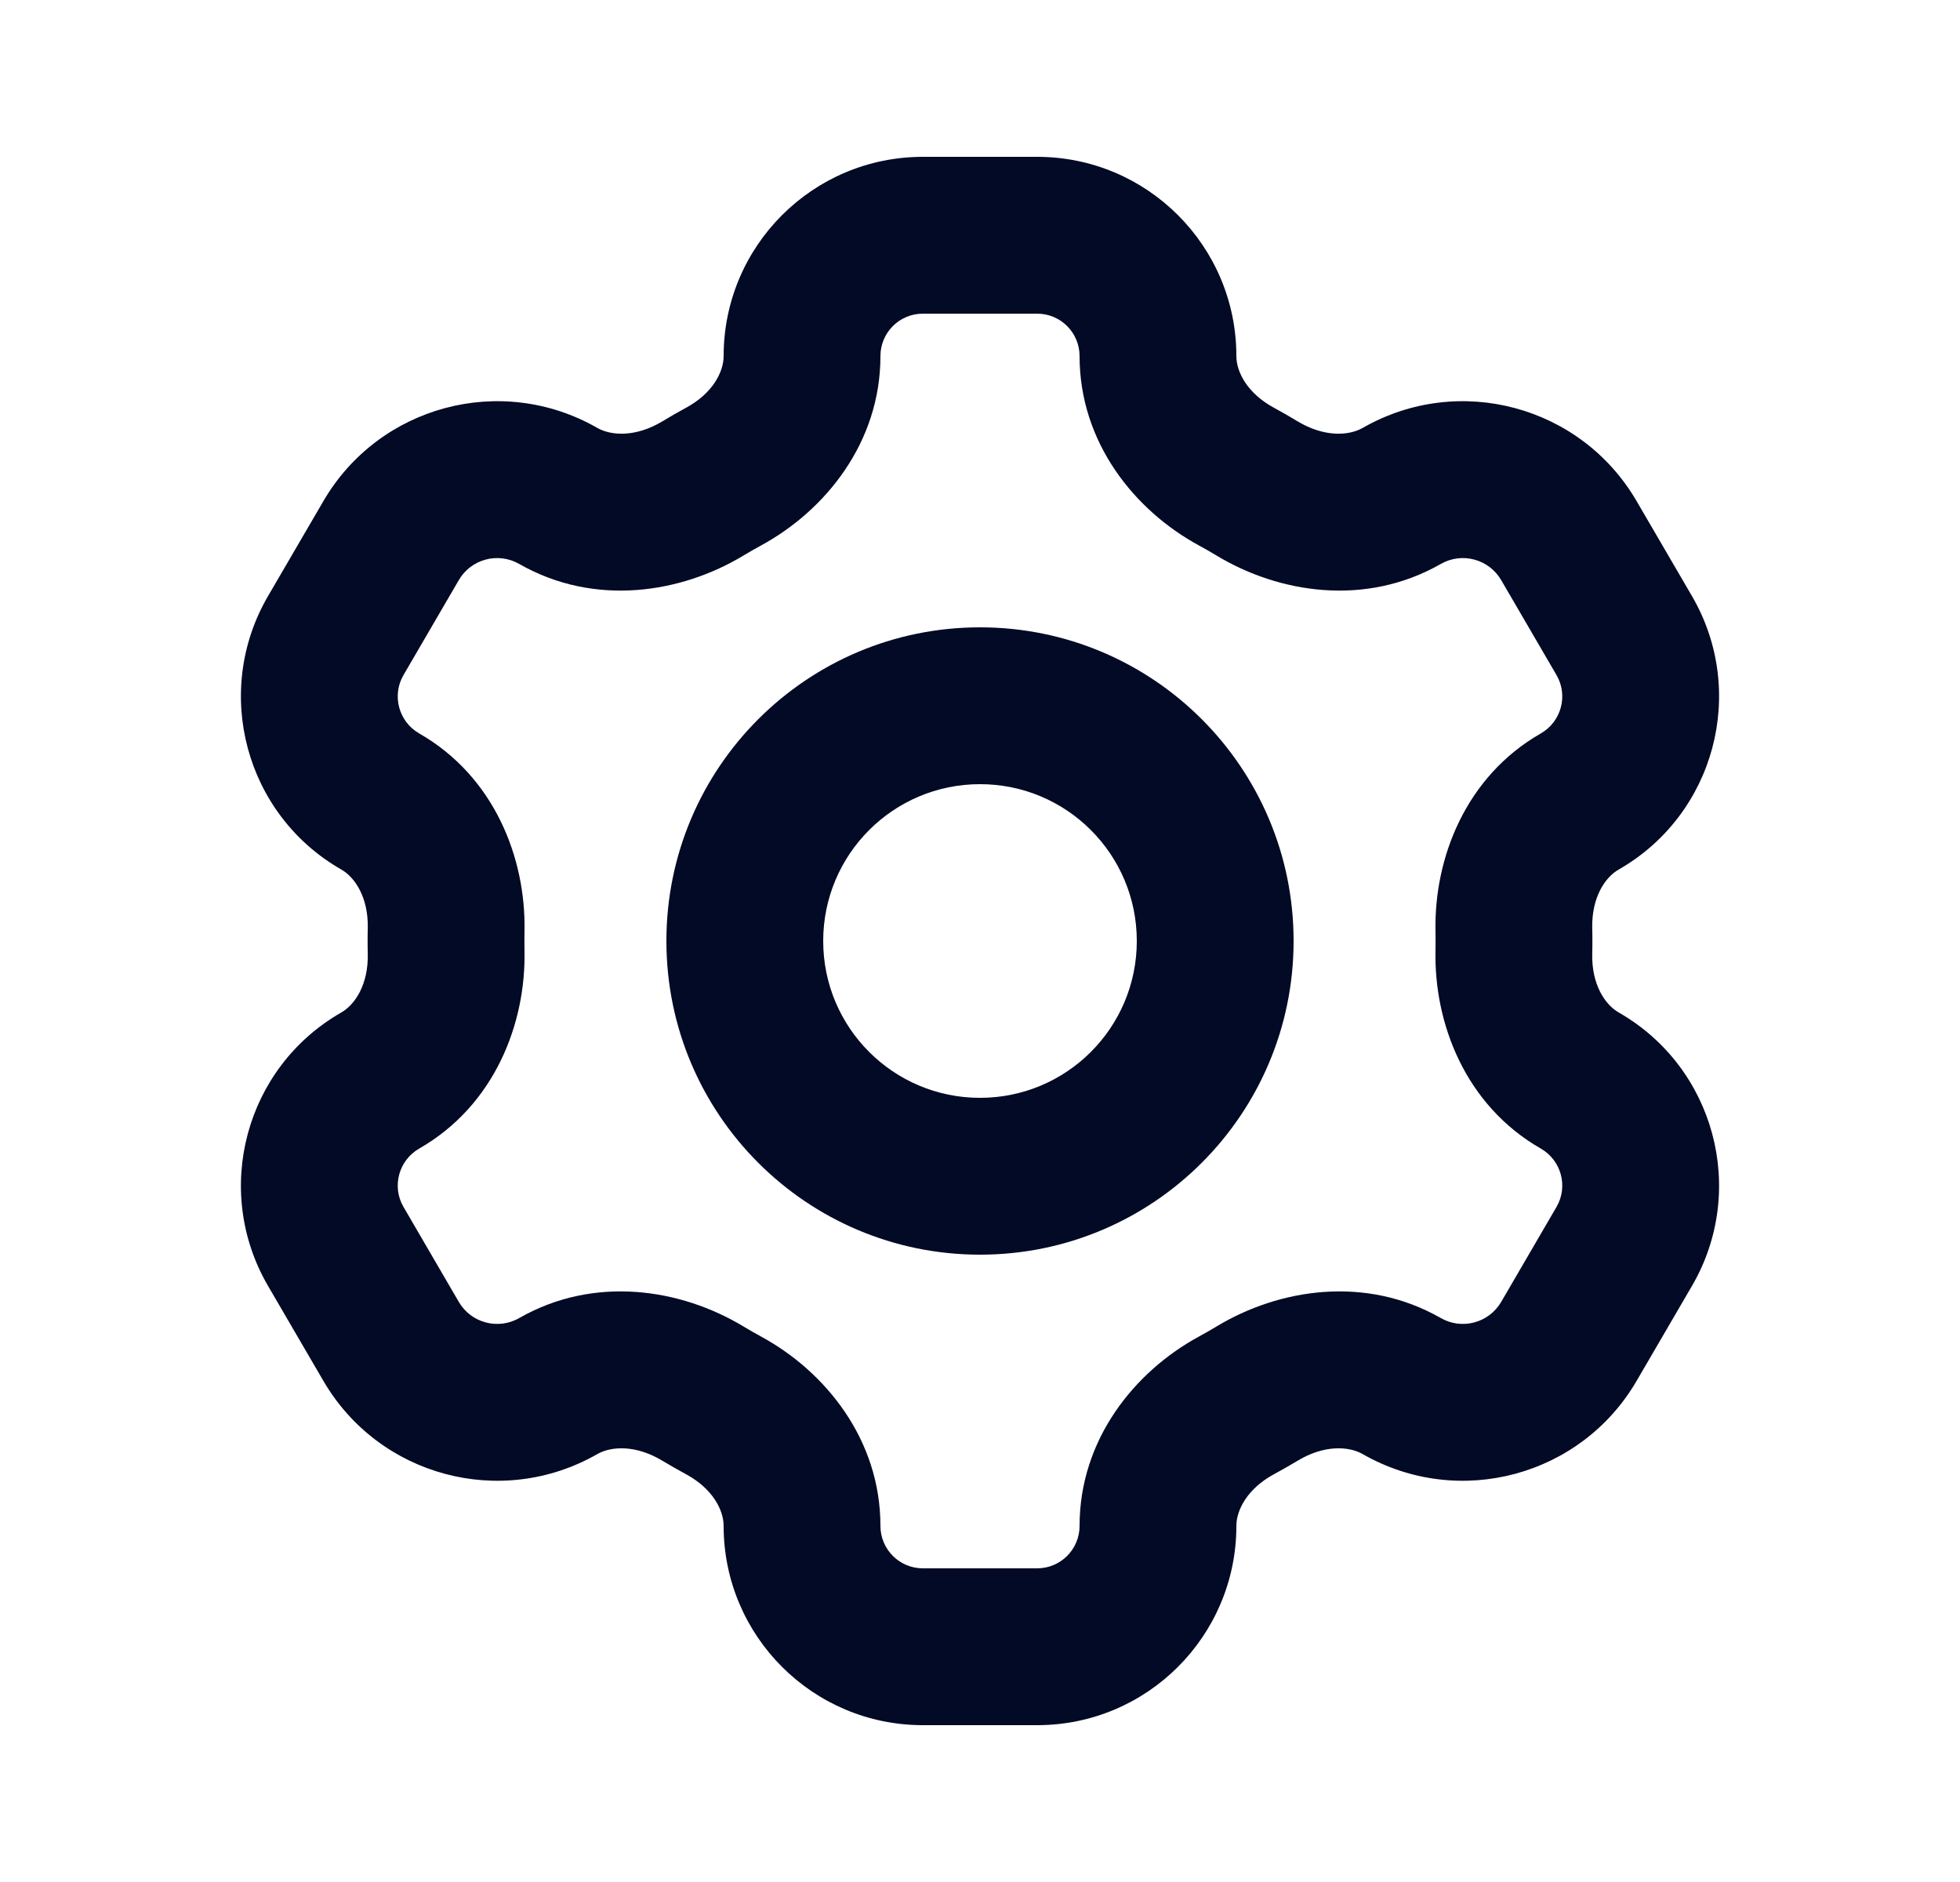 <svg width="25" height="24" viewBox="0 0 25 24" fill="none" xmlns="http://www.w3.org/2000/svg">
<path fill-rule="evenodd" clip-rule="evenodd" d="M12.5 10C11.395 10 10.5 10.895 10.5 12C10.5 13.105 11.395 14 12.5 14C13.605 14 14.5 13.105 14.5 12C14.5 10.895 13.605 10 12.5 10ZM8.5 12C8.5 9.791 10.291 8 12.5 8C14.709 8 16.5 9.791 16.5 12C16.5 14.209 14.709 16 12.5 16C10.291 16 8.5 14.209 8.5 12Z" fill="#020A26"/>
<path fill-rule="evenodd" clip-rule="evenodd" d="M9.23 4.541C9.23 3.138 10.367 2 11.771 2H13.229C14.633 2 15.77 3.138 15.77 4.541C15.77 4.744 15.911 5.016 16.246 5.198C16.349 5.254 16.451 5.312 16.551 5.373C16.885 5.574 17.199 5.561 17.383 5.456C18.607 4.755 20.167 5.173 20.876 6.392L21.581 7.601C22.292 8.821 21.872 10.388 20.646 11.089C20.468 11.191 20.301 11.45 20.309 11.835C20.311 11.89 20.311 11.945 20.311 12C20.311 12.055 20.311 12.11 20.309 12.165C20.301 12.55 20.468 12.809 20.646 12.911C21.872 13.612 22.292 15.179 21.581 16.399L20.876 17.608C20.167 18.827 18.607 19.244 17.383 18.544C17.199 18.439 16.885 18.426 16.551 18.628C16.451 18.688 16.349 18.746 16.246 18.802C15.911 18.984 15.77 19.256 15.77 19.459C15.77 20.862 14.633 22 13.229 22H11.771C10.367 22 9.23 20.862 9.23 19.459C9.23 19.256 9.089 18.984 8.754 18.802C8.651 18.746 8.549 18.688 8.449 18.628C8.115 18.426 7.801 18.439 7.617 18.544C6.393 19.244 4.833 18.827 4.124 17.608L3.419 16.399C2.708 15.179 3.128 13.612 4.354 12.911C4.532 12.809 4.699 12.55 4.691 12.165C4.689 12.11 4.689 12.055 4.689 12C4.689 11.945 4.689 11.89 4.691 11.835C4.699 11.45 4.532 11.191 4.354 11.089C3.128 10.388 2.708 8.821 3.419 7.601L4.124 6.392C4.833 5.173 6.393 4.755 7.617 5.456C7.801 5.561 8.115 5.574 8.449 5.373C8.549 5.312 8.651 5.254 8.754 5.198C9.089 5.016 9.23 4.744 9.23 4.541ZM11.771 4C11.472 4 11.23 4.242 11.23 4.541C11.23 5.647 10.524 6.512 9.709 6.955C9.632 6.997 9.556 7.04 9.482 7.085C8.686 7.565 7.584 7.741 6.623 7.192C6.353 7.037 6.008 7.129 5.852 7.398L5.147 8.608C4.995 8.868 5.085 9.203 5.347 9.353C6.309 9.904 6.71 10.949 6.69 11.877C6.689 11.918 6.689 11.959 6.689 12C6.689 12.041 6.689 12.082 6.69 12.123C6.71 13.051 6.309 14.096 5.347 14.647C5.085 14.797 4.995 15.132 5.147 15.392L5.852 16.602C6.008 16.871 6.353 16.963 6.623 16.808C7.584 16.259 8.686 16.435 9.482 16.915C9.556 16.96 9.632 17.003 9.709 17.045C10.524 17.488 11.23 18.353 11.23 19.459C11.23 19.758 11.472 20 11.771 20H13.229C13.528 20 13.77 19.758 13.77 19.459C13.77 18.353 14.476 17.488 15.291 17.045C15.368 17.003 15.444 16.96 15.518 16.915C16.314 16.435 17.416 16.259 18.377 16.808C18.647 16.963 18.991 16.871 19.148 16.602L19.853 15.392C20.005 15.132 19.915 14.797 19.653 14.647C18.691 14.096 18.29 13.051 18.31 12.123C18.311 12.082 18.311 12.041 18.311 12C18.311 11.959 18.311 11.918 18.31 11.877C18.29 10.949 18.691 9.904 19.653 9.353C19.915 9.203 20.005 8.868 19.853 8.608L19.148 7.398C18.991 7.129 18.647 7.037 18.377 7.192C17.416 7.741 16.314 7.565 15.518 7.085C15.444 7.04 15.368 6.997 15.291 6.955C14.476 6.512 13.77 5.647 13.77 4.541C13.77 4.242 13.528 4 13.229 4H11.771Z" fill="#020A26"/>
</svg>

